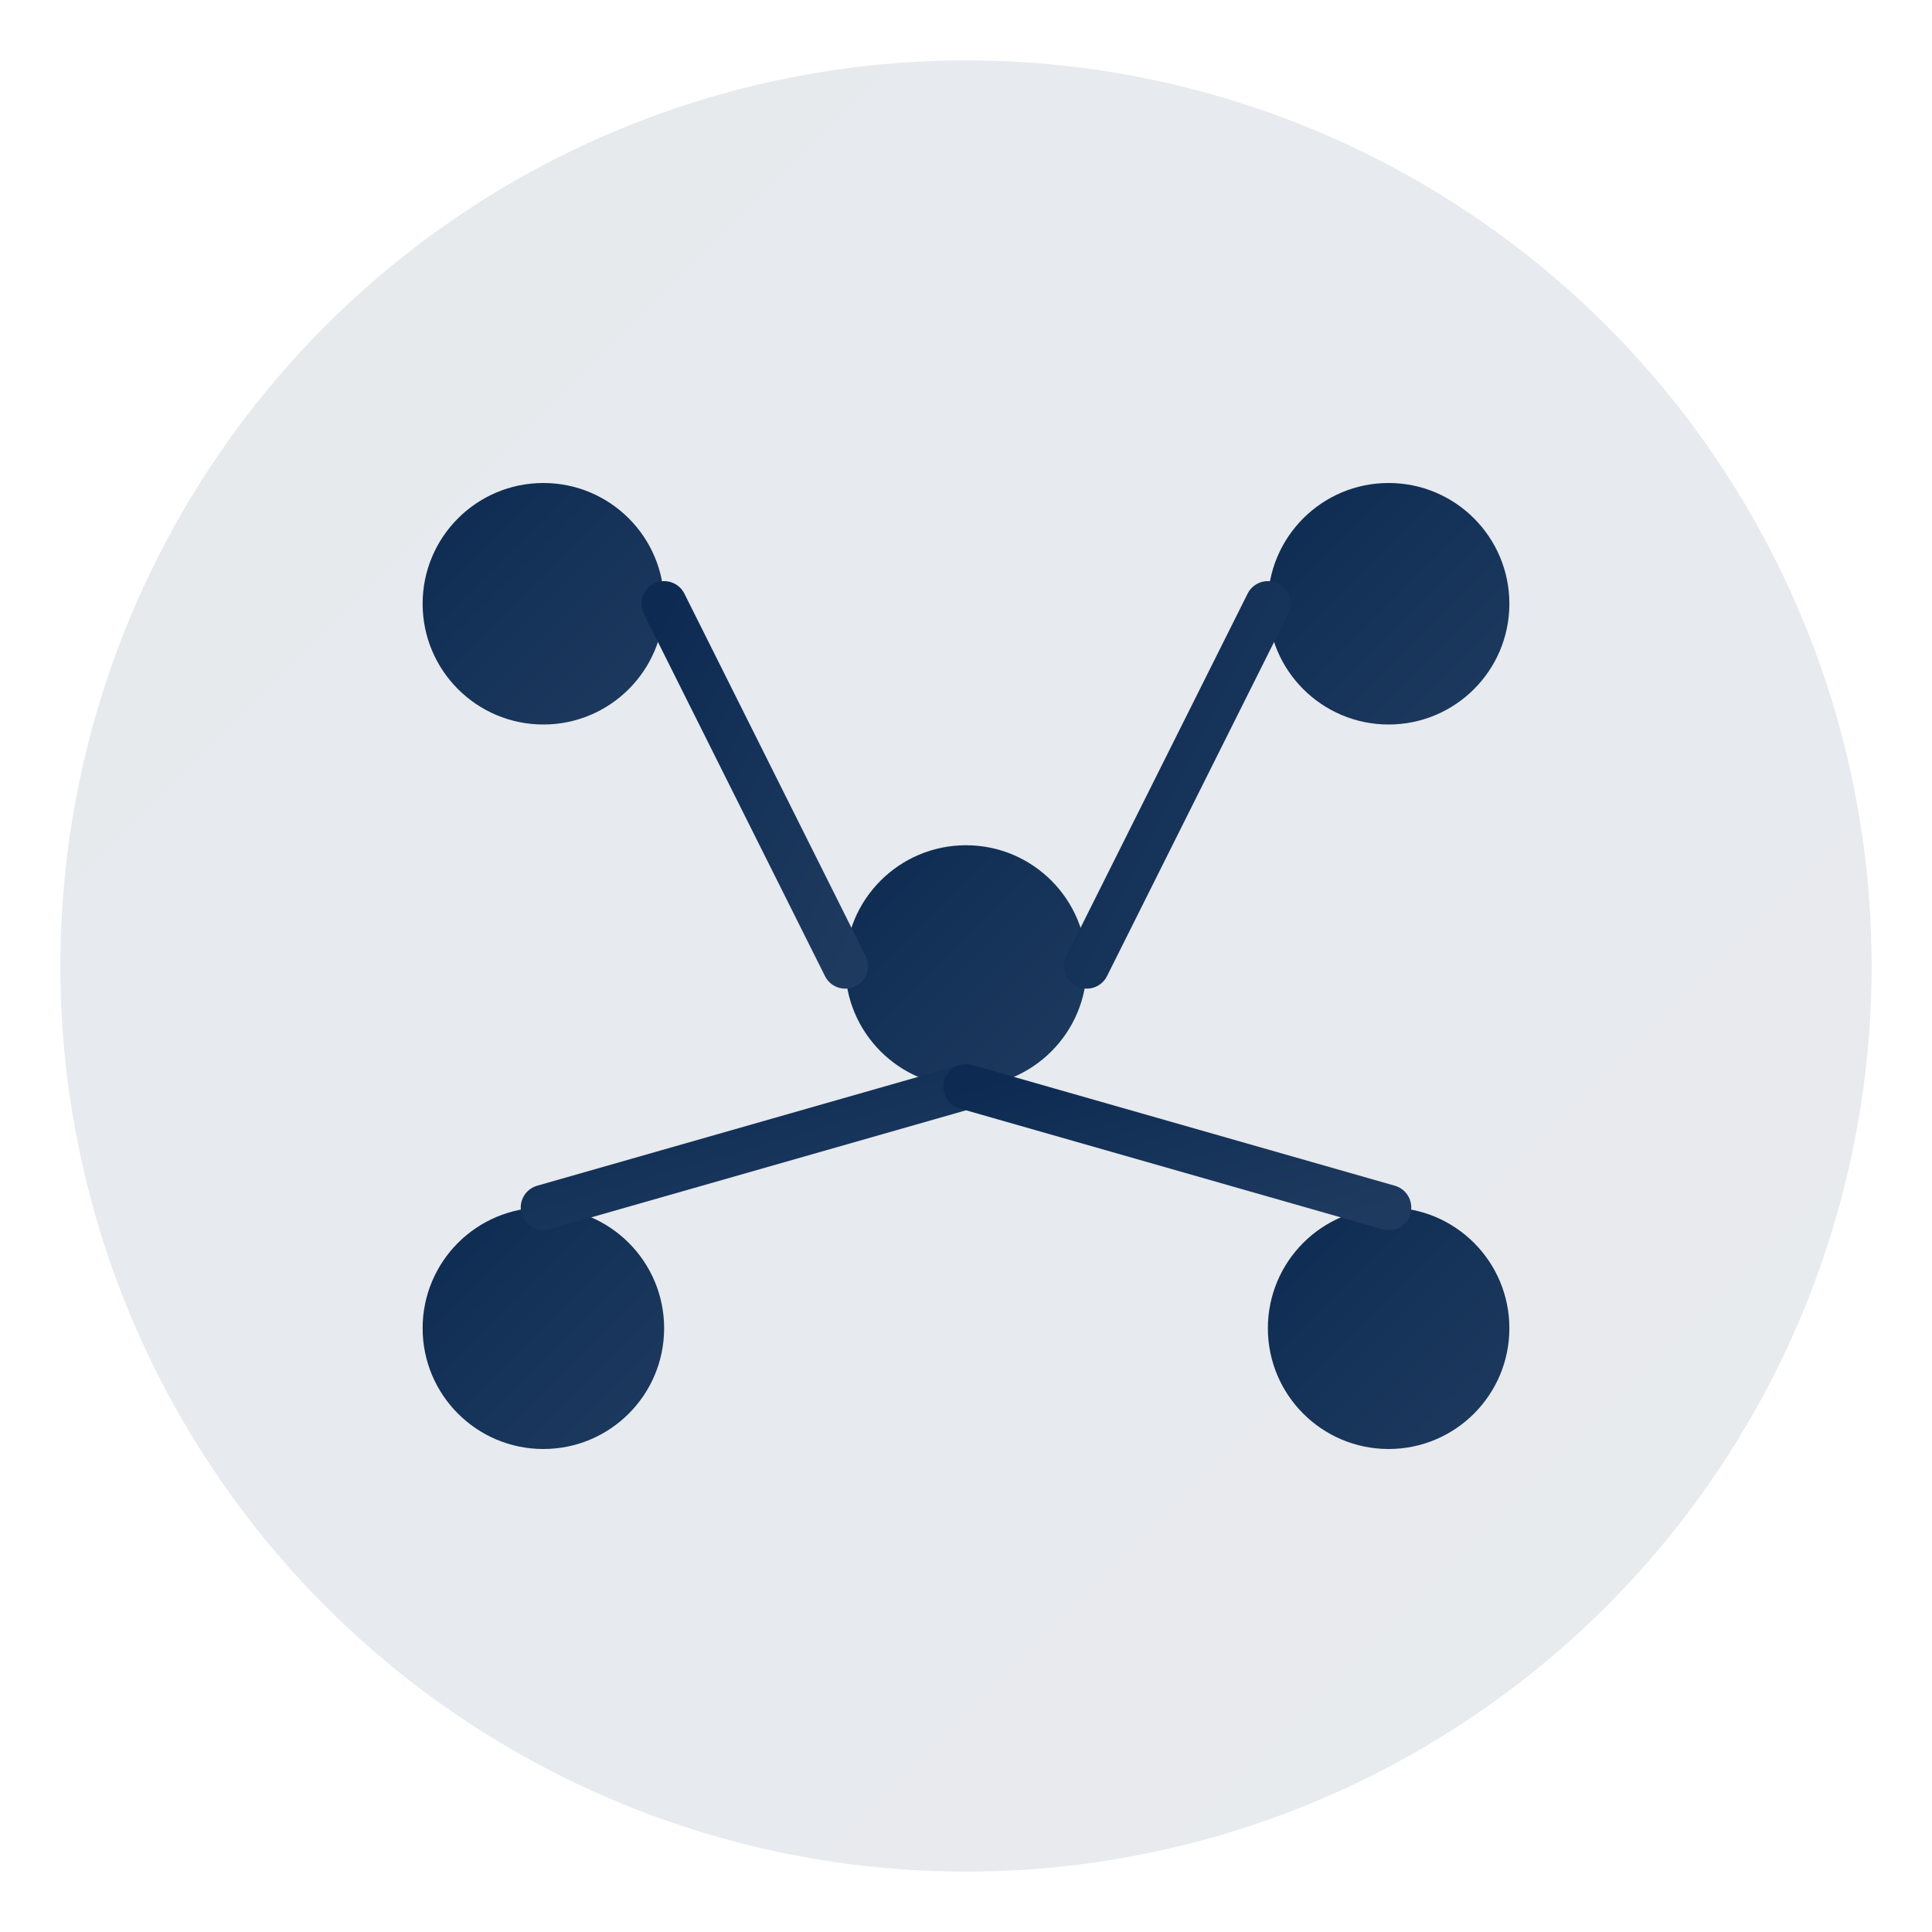 <svg width="128" height="128" viewBox="0 0 128 128" fill="none" xmlns="http://www.w3.org/2000/svg">
  <defs>
    <linearGradient id="workflowGradient" x1="0%" y1="0%" x2="100%" y2="100%">
      <stop offset="0%" style="stop-color:#0D2B52;stop-opacity:1" />
      <stop offset="100%" style="stop-color:#1E3A5F;stop-opacity:1" />
    </linearGradient>
  </defs>
  
  <!-- Background Circle -->
  <circle cx="64" cy="64" r="60" fill="url(#workflowGradient)" opacity="0.1"/>
  
  <!-- Main Workflow Icon -->
  <!-- Node 1 -->
  <circle cx="36" cy="40" r="8" fill="url(#workflowGradient)"/>
  
  <!-- Node 2 -->
  <circle cx="92" cy="40" r="8" fill="url(#workflowGradient)"/>
  
  <!-- Node 3 -->
  <circle cx="64" cy="64" r="8" fill="url(#workflowGradient)"/>
  
  <!-- Node 4 -->
  <circle cx="36" cy="88" r="8" fill="url(#workflowGradient)"/>
  
  <!-- Node 5 -->
  <circle cx="92" cy="88" r="8" fill="url(#workflowGradient)"/>
  
  <!-- Connecting Lines -->
  <path d="M44 40 L56 64" stroke="url(#workflowGradient)" stroke-width="3" stroke-linecap="round"/>
  <path d="M84 40 L72 64" stroke="url(#workflowGradient)" stroke-width="3" stroke-linecap="round"/>
  <path d="M64 72 L36 80" stroke="url(#workflowGradient)" stroke-width="3" stroke-linecap="round"/>
  <path d="M64 72 L92 80" stroke="url(#workflowGradient)" stroke-width="3" stroke-linecap="round"/>
</svg>
